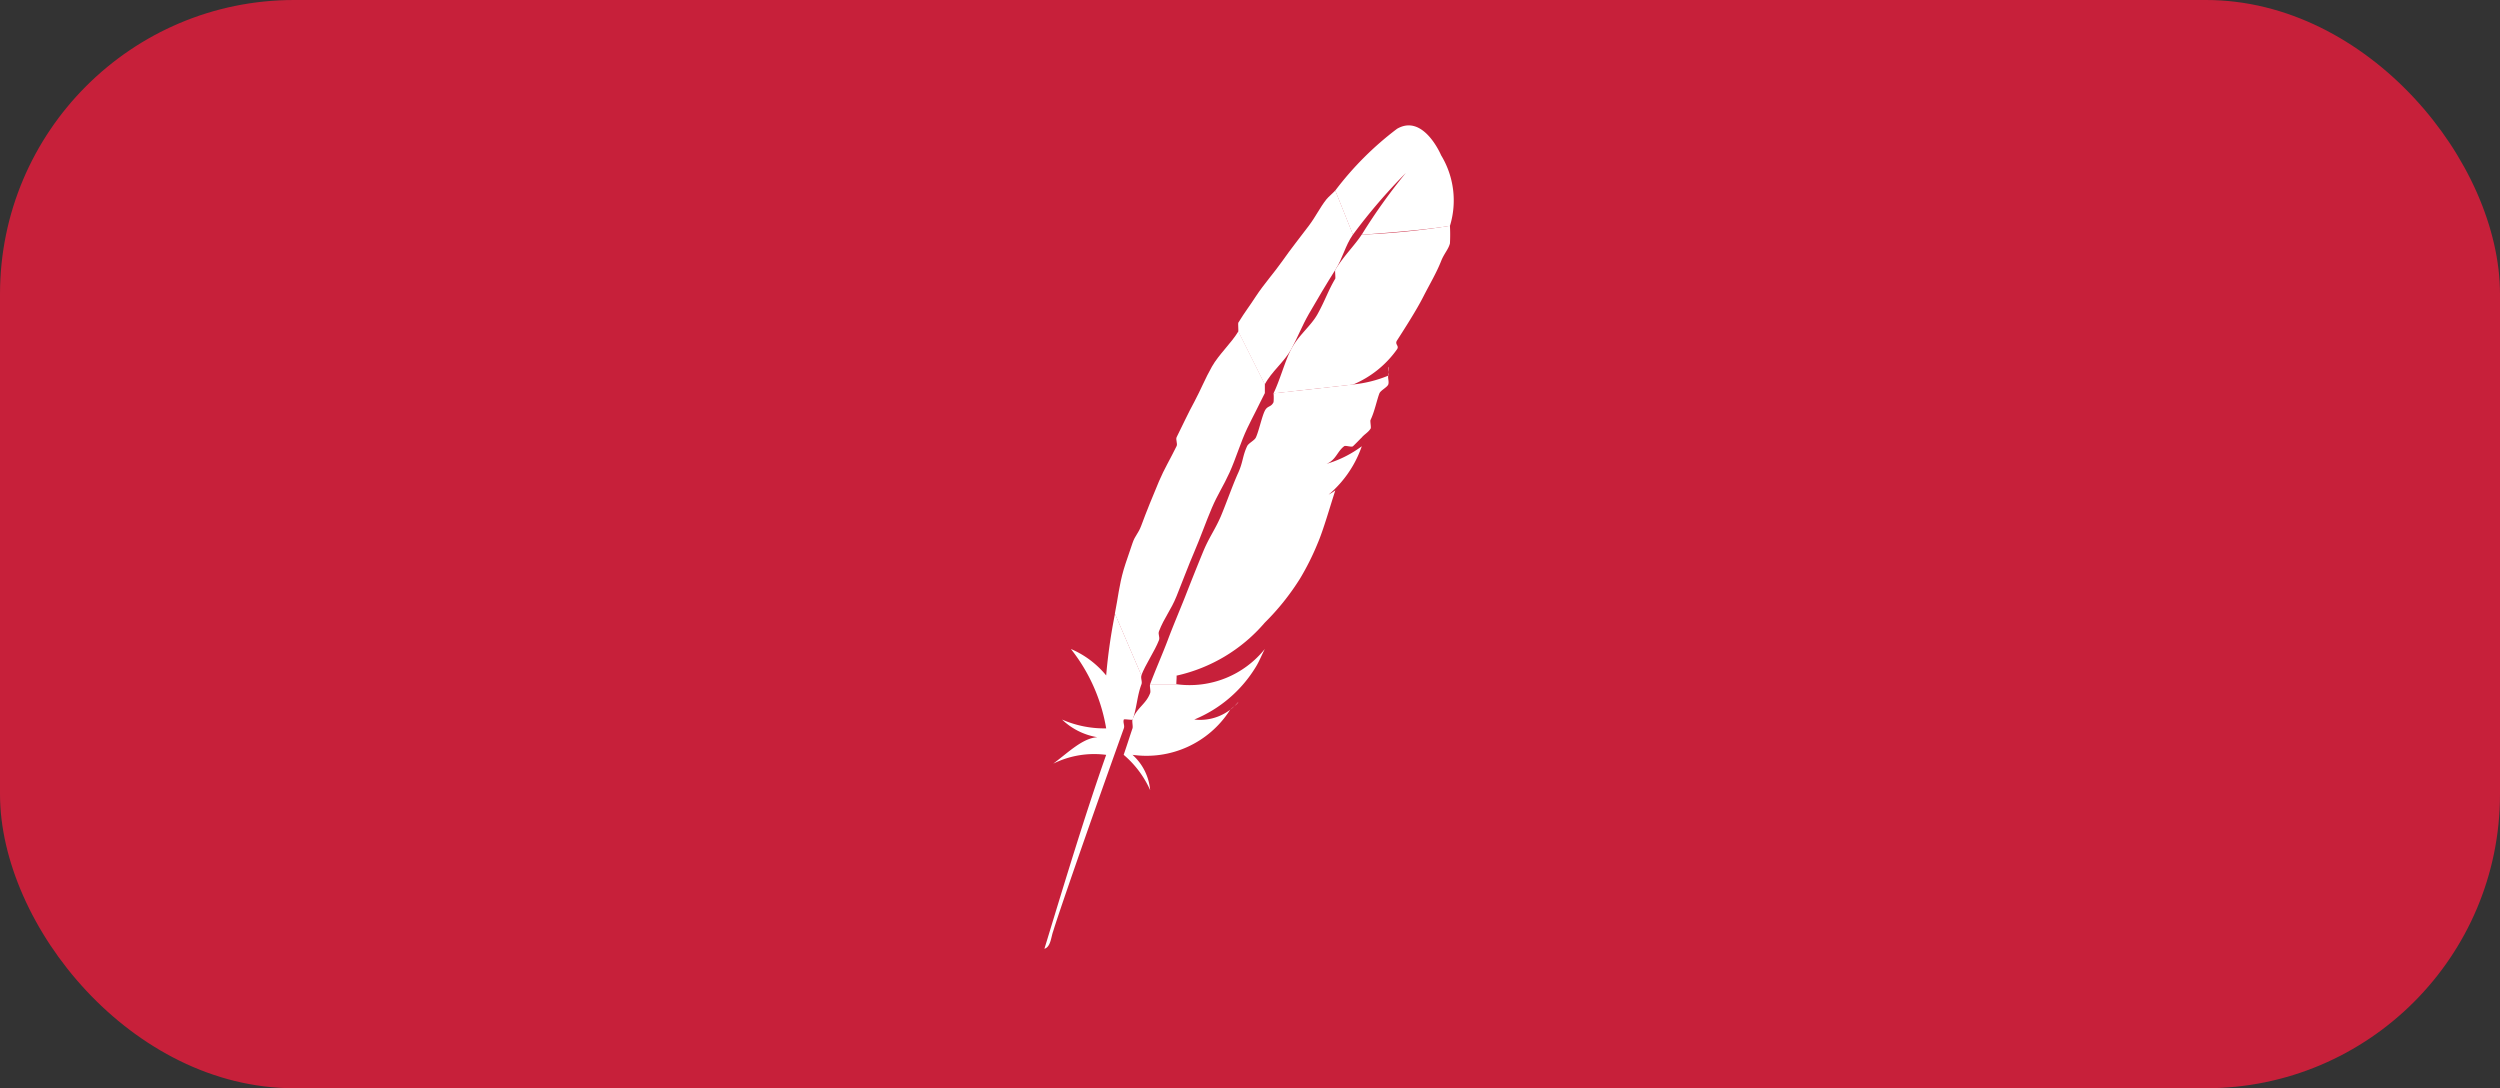 <svg xmlns="http://www.w3.org/2000/svg" width="85" height="37" viewBox="0 0 85 37">
  <rect x="0" y="0" width="85" height="37" fill="#333333" stroke="none"/>
  <g id="apache" transform="translate(0.058 -0.37)">
    <rect id="box" width="85" height="37" rx="10" transform="translate(-0.058 0.37)" fill="#c7203a"/>
    <g id="apache-2" data-name="apache" transform="translate(35.45 4.633)">
      <path id="Path_26" data-name="Path 26" d="M183.126.35a10.747,10.747,0,0,0-2.1,2.1h0l.6,1.5h0a19.215,19.215,0,0,1,1.8-2.1h0a19.429,19.429,0,0,0-1.5,2.1h0s2.042-.137,3-.3h0a2.956,2.956,0,0,0-.3-2.4S184.027-.177,183.126.35Z" transform="translate(-171.136 -0.233)" fill="#fff"/>
      <path id="Path_27" data-name="Path 27" d="M122.92,45.633c.244-.451.355-.77.6-1.2.255-.445.633-1.081.9-1.5.016-.022-.011.027,0,0,.261-.413.333-.819.6-1.2l-.6-1.5c-.06.071-.24.224-.3.3-.228.288-.355.573-.6.9-.277.369-.611.786-.9,1.2-.266.38-.633.792-.9,1.2-.228.353-.371.525-.6.9-.011.016.011.283,0,.3h0l.9,1.8h0C122.243,46.4,122.692,46.056,122.92,45.633Z" transform="translate(-114.527 -38.022)" fill="#fff"/>
      <path id="Path_28" data-name="Path 28" d="M45.548,135.928c.179-.467.409-.721.6-1.2.185-.456.4-1.037.6-1.5s.4-1.032.6-1.5.388-.732.6-1.2.382-1.043.6-1.5c.076-.163.218-.437.3-.6.136-.282.164-.323.3-.6.005-.016-.005-.283,0-.3l-.9-1.8h0c-.239.4-.666.786-.9,1.2s-.371.77-.6,1.2c-.2.364-.415.83-.6,1.2-.038.076.038.224,0,.3-.228.467-.415.765-.6,1.2-.206.489-.437,1.054-.6,1.5-.109.293-.207.328-.3.6-.071.228-.235.671-.3.9-.157.543-.191.956-.3,1.5h0l.9,2.1h0c.136-.369.453-.819.6-1.2C45.586,136.119,45.51,136.037,45.548,135.928Z" transform="translate(-41.651 -118.726)" fill="#fff"/>
      <path id="Path_29" data-name="Path 29" d="M3,304.6a18.767,18.767,0,0,0-.3,2.1h0a3.151,3.151,0,0,0-1.2-.9,5.914,5.914,0,0,1,1.2,2.7,3.591,3.591,0,0,1-1.5-.3,2.264,2.264,0,0,0,1.2.6c-.5.033-.967.5-1.5.9a3.125,3.125,0,0,1,1.8-.3c-.711,2.014-1.382,4.238-2.1,6.594.217-.065.224-.4.3-.6.125-.429,1.079-3.208,2.4-6.894.038-.1-.038-.2,0-.3.011-.027.289.027.3,0,.141-.385.148-.8.3-1.2.033-.092-.033-.207,0-.3h0L3,304.6C3,304.628,3,304.58,3,304.6Z" transform="translate(-0.598 -287.998)" fill="#fff"/>
      <path id="Path_30" data-name="Path 30" d="M146.3,61.815c-.233.358-.622.738-.9,1.2-.016.022.016.278,0,.3-.239.4-.333.716-.6,1.2-.228.413-.649.716-.9,1.2-.217.418-.371,1.026-.6,1.5h0l2.7-.3h0a3.477,3.477,0,0,0,1.5-1.2c.087-.125-.087-.164,0-.3.271-.423.666-1.037.9-1.5.228-.445.442-.8.6-1.2.1-.255.245-.393.3-.6a5.517,5.517,0,0,0,0-.6A25.06,25.06,0,0,1,146.3,61.815Z" transform="translate(-135.51 -58.101)" fill="#fff"/>
      <path id="Path_31" data-name="Path 31" d="M71.394,152.307c-.087.185-.207.11-.3.3-.1.206-.2.682-.3.9-.049.109-.251.191-.3.3-.157.337-.137.541-.3.9-.2.44-.4,1.026-.6,1.5-.2.456-.4.71-.6,1.2-.19.462-.409,1.01-.6,1.5-.174.44-.426,1.032-.6,1.5h0c-.174.461-.42,1.016-.6,1.5h.9c-.016-.005.016-.294,0-.3a5.522,5.522,0,0,0,3-1.8,8.294,8.294,0,0,0,1.2-1.5,8.807,8.807,0,0,0,.6-1.2c.2-.467.42-1.25.6-1.8a1.883,1.883,0,0,1-.6.3c-.049.011-.245-.011-.3,0s.049.289,0,.3a3.761,3.761,0,0,0,1.8-2.1,3.786,3.786,0,0,1-1.2.6c-.065.016.071-.011,0,0h0c.326-.136.361-.42.6-.6.049-.038.251.043.3,0,.071-.065.235-.235.3-.3.043-.043-.043.049,0,0,.092-.109.218-.169.3-.3.027-.038-.027-.262,0-.3.033-.06-.027.06,0,0,.13-.261.218-.693.3-.9.043-.1.267-.207.3-.3.011-.033-.016.033,0,0,.033-.1-.022-.218,0-.3a1.363,1.363,0,0,0,0-.3c-.033.027.043.273,0,.3a4.216,4.216,0,0,1-1.2.3h0c-.054.011.043-.011,0,0,0,0-.953.112-2.7.3A1.807,1.807,0,0,1,71.394,152.307Z" transform="translate(-63.601 -142.898)" fill="#fff"/>
      <path id="Path_32" data-name="Path 32" d="M51.327,328.125c-.136.375-.464.508-.6.9h0c-.022.054.022.24,0,.3-.092.266-.115.356-.3.9a3.379,3.379,0,0,1,.9,1.2,1.825,1.825,0,0,0-.6-1.2,3.369,3.369,0,0,0,3.3-1.5c.06-.1.251-.191.3-.3a1.689,1.689,0,0,1-1.5.6h0a4.417,4.417,0,0,0,2.1-1.8c.109-.179.191-.388.3-.6a3.275,3.275,0,0,1-3,1.2h-.9C51.3,327.885,51.355,328.054,51.327,328.125Z" transform="translate(-47.73 -308.824)" fill="#fff"/>
    </g>
  </g>
</svg>
